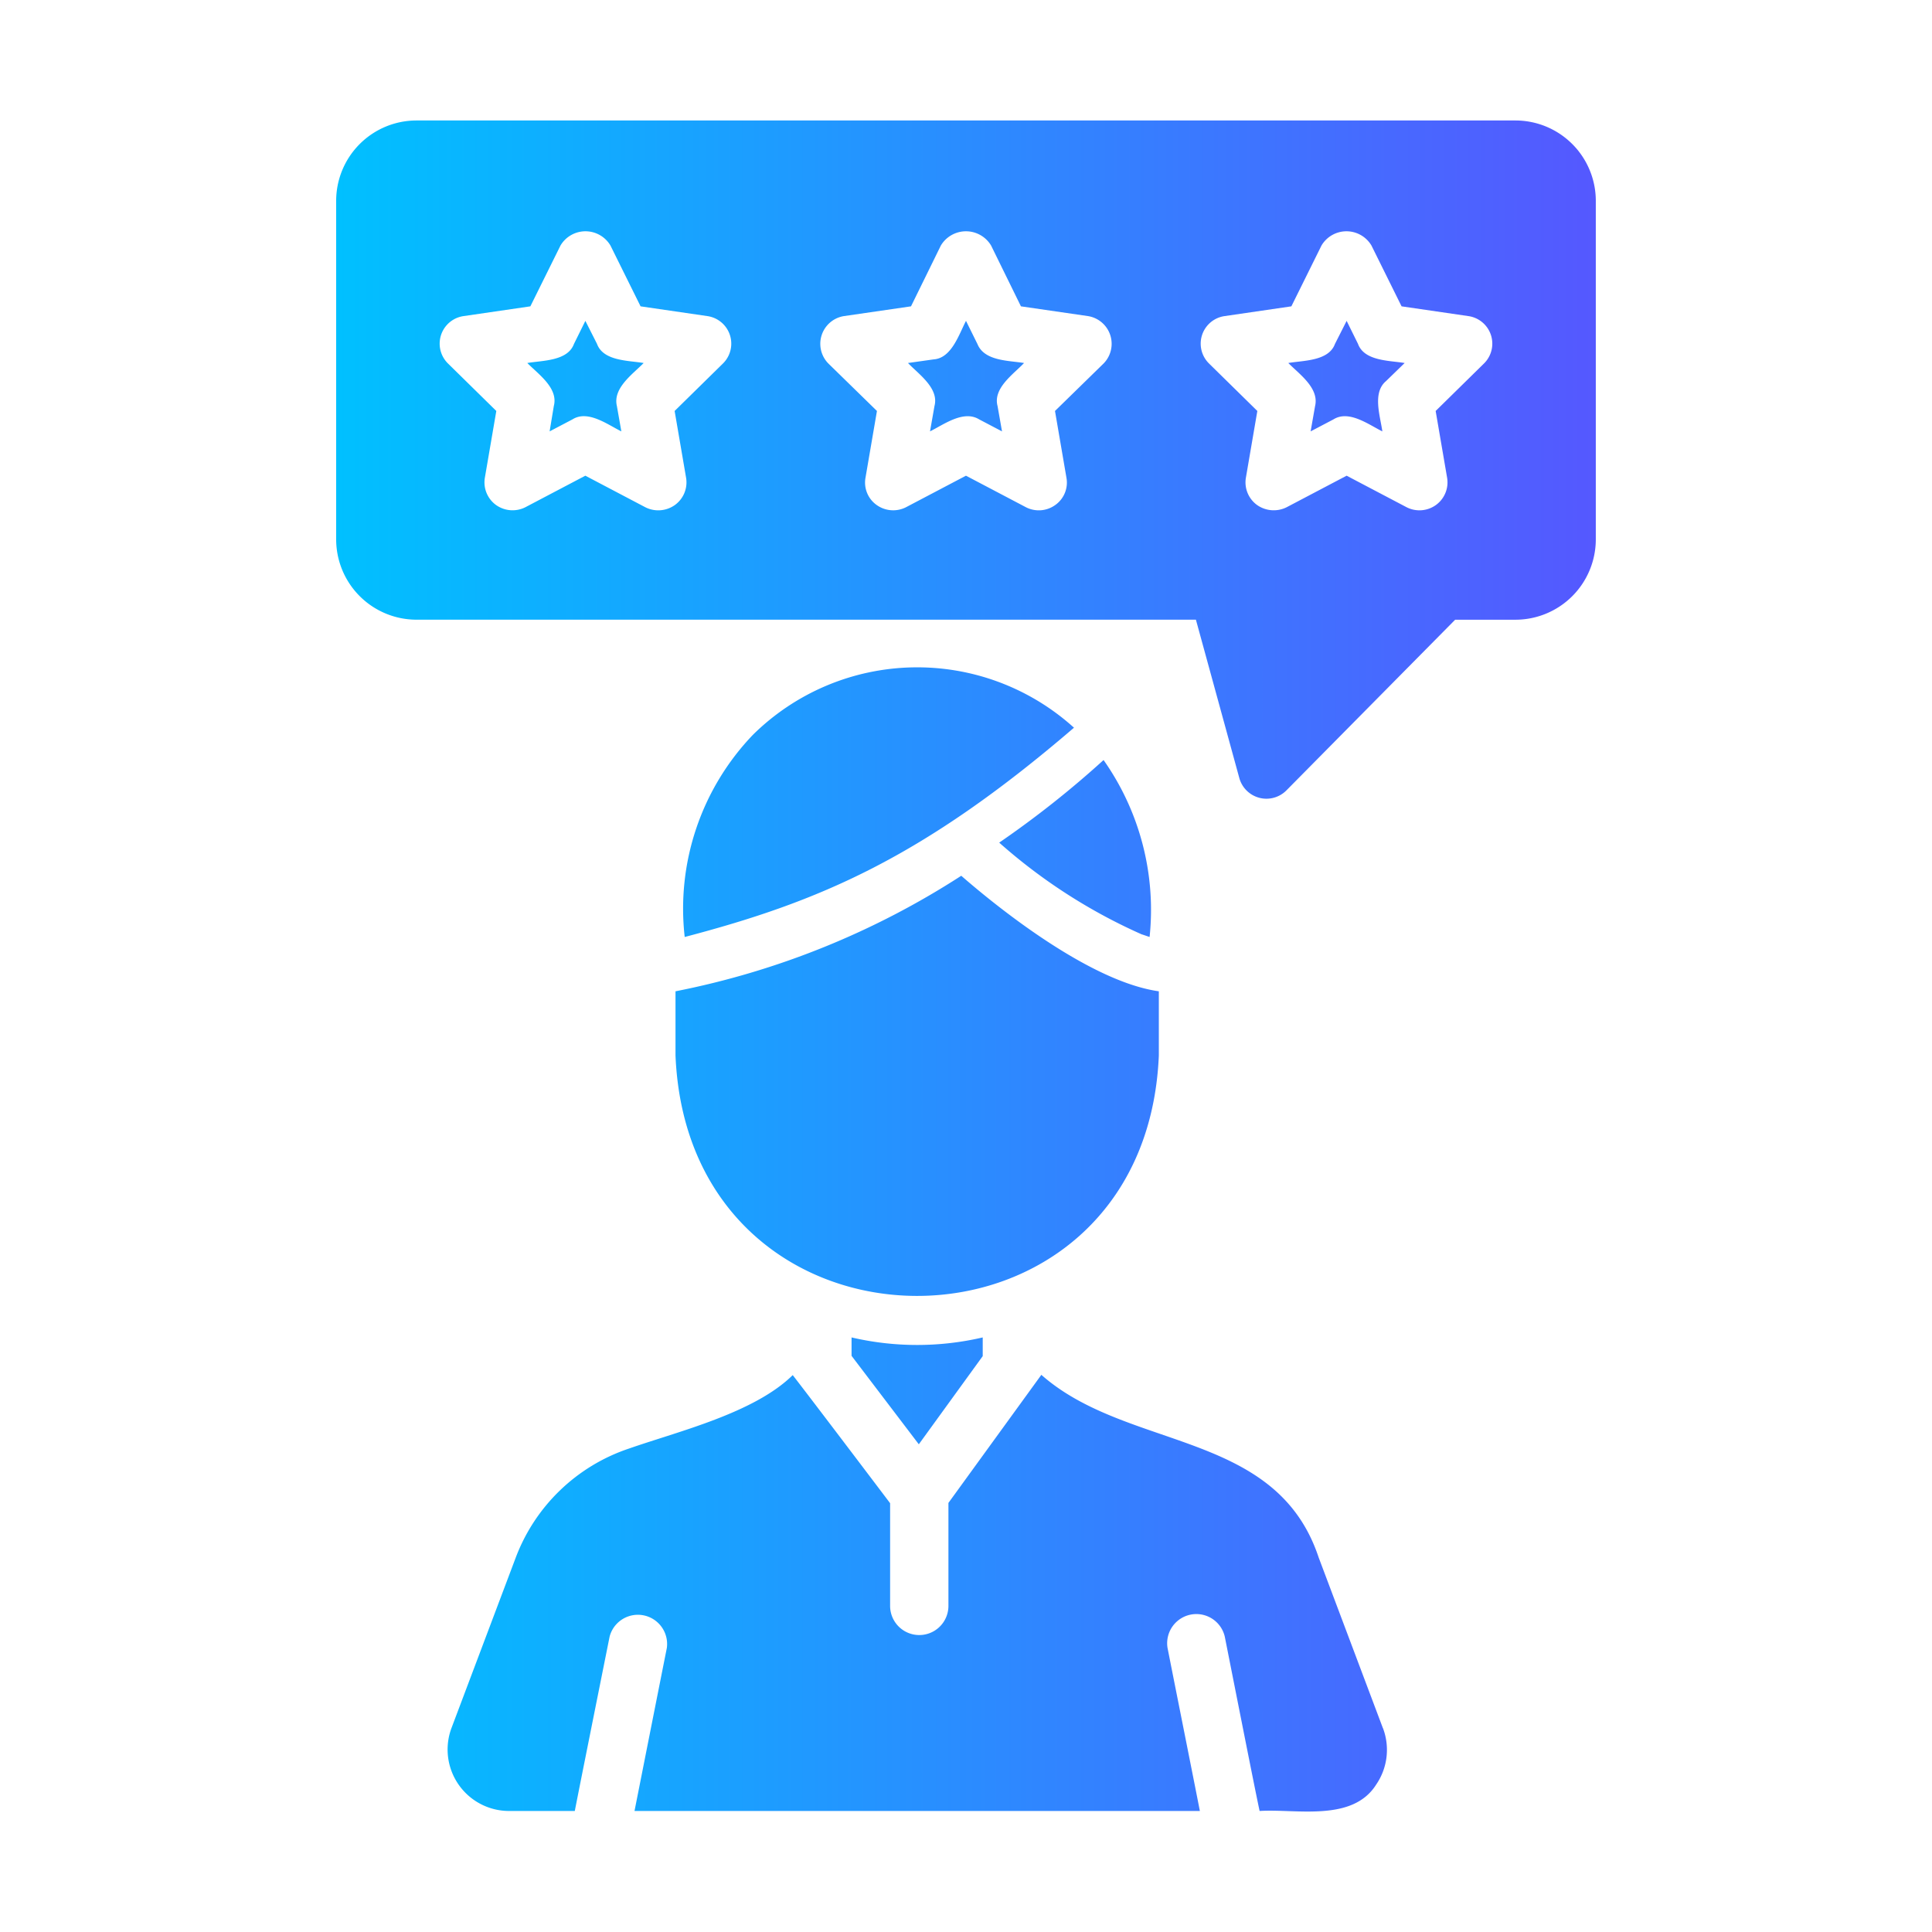 <svg id="ae678c02-cbe5-48c2-b3f2-c0f25117b897" viewBox="0 0 64 64" xmlns="http://www.w3.org/2000/svg" xmlns:xlink="http://www.w3.org/1999/xlink" data-name="flat gradient flaticon"><linearGradient id="a49a5d4c-479b-44d3-afcf-3c3d61b46c6f" gradientUnits="userSpaceOnUse" x1="11.136" x2="52.864" y1="32" y2="32"><stop offset="0" stop-color="#00c0ff"/><stop offset="1" stop-color="#5558ff"/></linearGradient><path d="m22.377 32.838a27.032 27.032 0 0 0 9.466-3.827c1.341 1.169 4.318 3.514 6.545 3.827v2.126c-.45 10.619-15.565 10.621-16.011 0zm15.428-1.892c.093.029.186.064.277.092a8.62 8.62 0 0 0 -1.525-5.861 32.36 32.36 0 0 1 -3.457 2.736 18.275 18.275 0 0 0 4.705 3.032zm-12.868-6.6a8.321 8.321 0 0 0 -2.255 6.693c4.445-1.167 7.866-2.611 12.895-6.933a7.743 7.743 0 0 0 -10.64.24zm3.272 19.958v.61l2.228 2.93 2.117-2.921v-.619a9.577 9.577 0 0 1 -4.345 0zm17.601 12.942-2.126-5.648c-1.407-4.243-6.325-3.527-9.188-6.055l-3.078 4.243v3.411a.966.966 0 0 1 -1.932 0v-3.402c-.604-.799-2.65-3.502-3.226-4.243-1.278 1.259-3.786 1.861-5.417 2.431a6.067 6.067 0 0 0 -3.762 3.624l-2.126 5.639a2.036 2.036 0 0 0 1.895 2.745h2.191c.156-.806.82-4.11 1.153-5.775a.968.968 0 0 1 1.896.374c-.347 1.743-.927 4.674-1.071 5.401h18.728c-.146-.756-.726-3.656-1.071-5.402a.967.967 0 0 1 1.897-.371c.331 1.667.986 4.996 1.153 5.773 1.22-.077 3.077.375 3.864-.878a2.033 2.033 0 0 0 .222-1.867zm7.053-50.592v11.213a2.663 2.663 0 0 1 -2.662 2.662h-1.997l-5.593 5.657a.932.932 0 0 1 -1.553-.398l-1.442-5.26h-25.818a2.663 2.663 0 0 1 -2.662-2.662v-11.213a2.663 2.663 0 0 1 2.662-2.662h36.403a2.663 2.663 0 0 1 2.662 2.662zm-29.424 3.818-2.219-.324-.998-2.015a.962.962 0 0 0 -1.655 0l-.998 2.015-2.219.324a.922.922 0 0 0 -.508 1.571l1.599 1.571-.379 2.209a.926.926 0 0 0 .37.906.943.943 0 0 0 .971.074l1.987-1.045 1.987 1.045a.95.95 0 0 0 .98-.074.926.926 0 0 0 .37-.906l-.379-2.209 1.599-1.571a.922.922 0 0 0 -.508-1.571zm12.609 0-2.228-.324-.989-2.015a.97.97 0 0 0 -1.664 0l-.989 2.015-2.228.324a.93.93 0 0 0 -.508 1.571l1.608 1.571-.379 2.209a.909.909 0 0 0 .37.906.94.94 0 0 0 .971.074l1.987-1.045 1.987 1.045a.933.933 0 0 0 .971-.074.909.909 0 0 0 .37-.906l-.379-2.209 1.608-1.571a.93.93 0 0 0 -.508-1.571zm12.6 0-2.219-.324-.998-2.015a.962.962 0 0 0 -1.655 0l-.998 2.015-2.218.324a.922.922 0 0 0 -.508 1.571l1.599 1.571-.379 2.209a.926.926 0 0 0 .37.906.958.958 0 0 0 .98.074l1.987-1.045 1.987 1.045a.936.936 0 0 0 .971-.074.926.926 0 0 0 .37-.906l-.379-2.209 1.599-1.571a.922.922 0 0 0 -.508-1.571zm-28.869.924-.388-.767-.379.767c-.211.571-1.054.543-1.544.629.353.362 1.035.826.878 1.424l-.139.841.758-.398c.511-.322 1.17.178 1.618.398l-.148-.841c-.142-.596.535-1.062.887-1.424-.493-.085-1.33-.058-1.544-.629zm12.6 0-.379-.767c-.232.442-.475 1.236-1.072 1.276l-.85.12c.347.366 1.034.831.878 1.424l-.148.841c.454-.226 1.109-.716 1.627-.398l.758.398-.148-.841c-.158-.592.534-1.059.878-1.424-.499-.084-1.313-.058-1.544-.629zm12.609 0-.379-.767-.388.767c-.211.571-1.054.543-1.544.629.356.363 1.028.826.887 1.424l-.148.841.758-.398c.513-.32 1.169.177 1.618.398-.067-.496-.339-1.279.12-1.664l.619-.601c-.493-.084-1.33-.058-1.544-.629z" fill="url(#a49a5d4c-479b-44d3-afcf-3c3d61b46c6f)"/></svg>